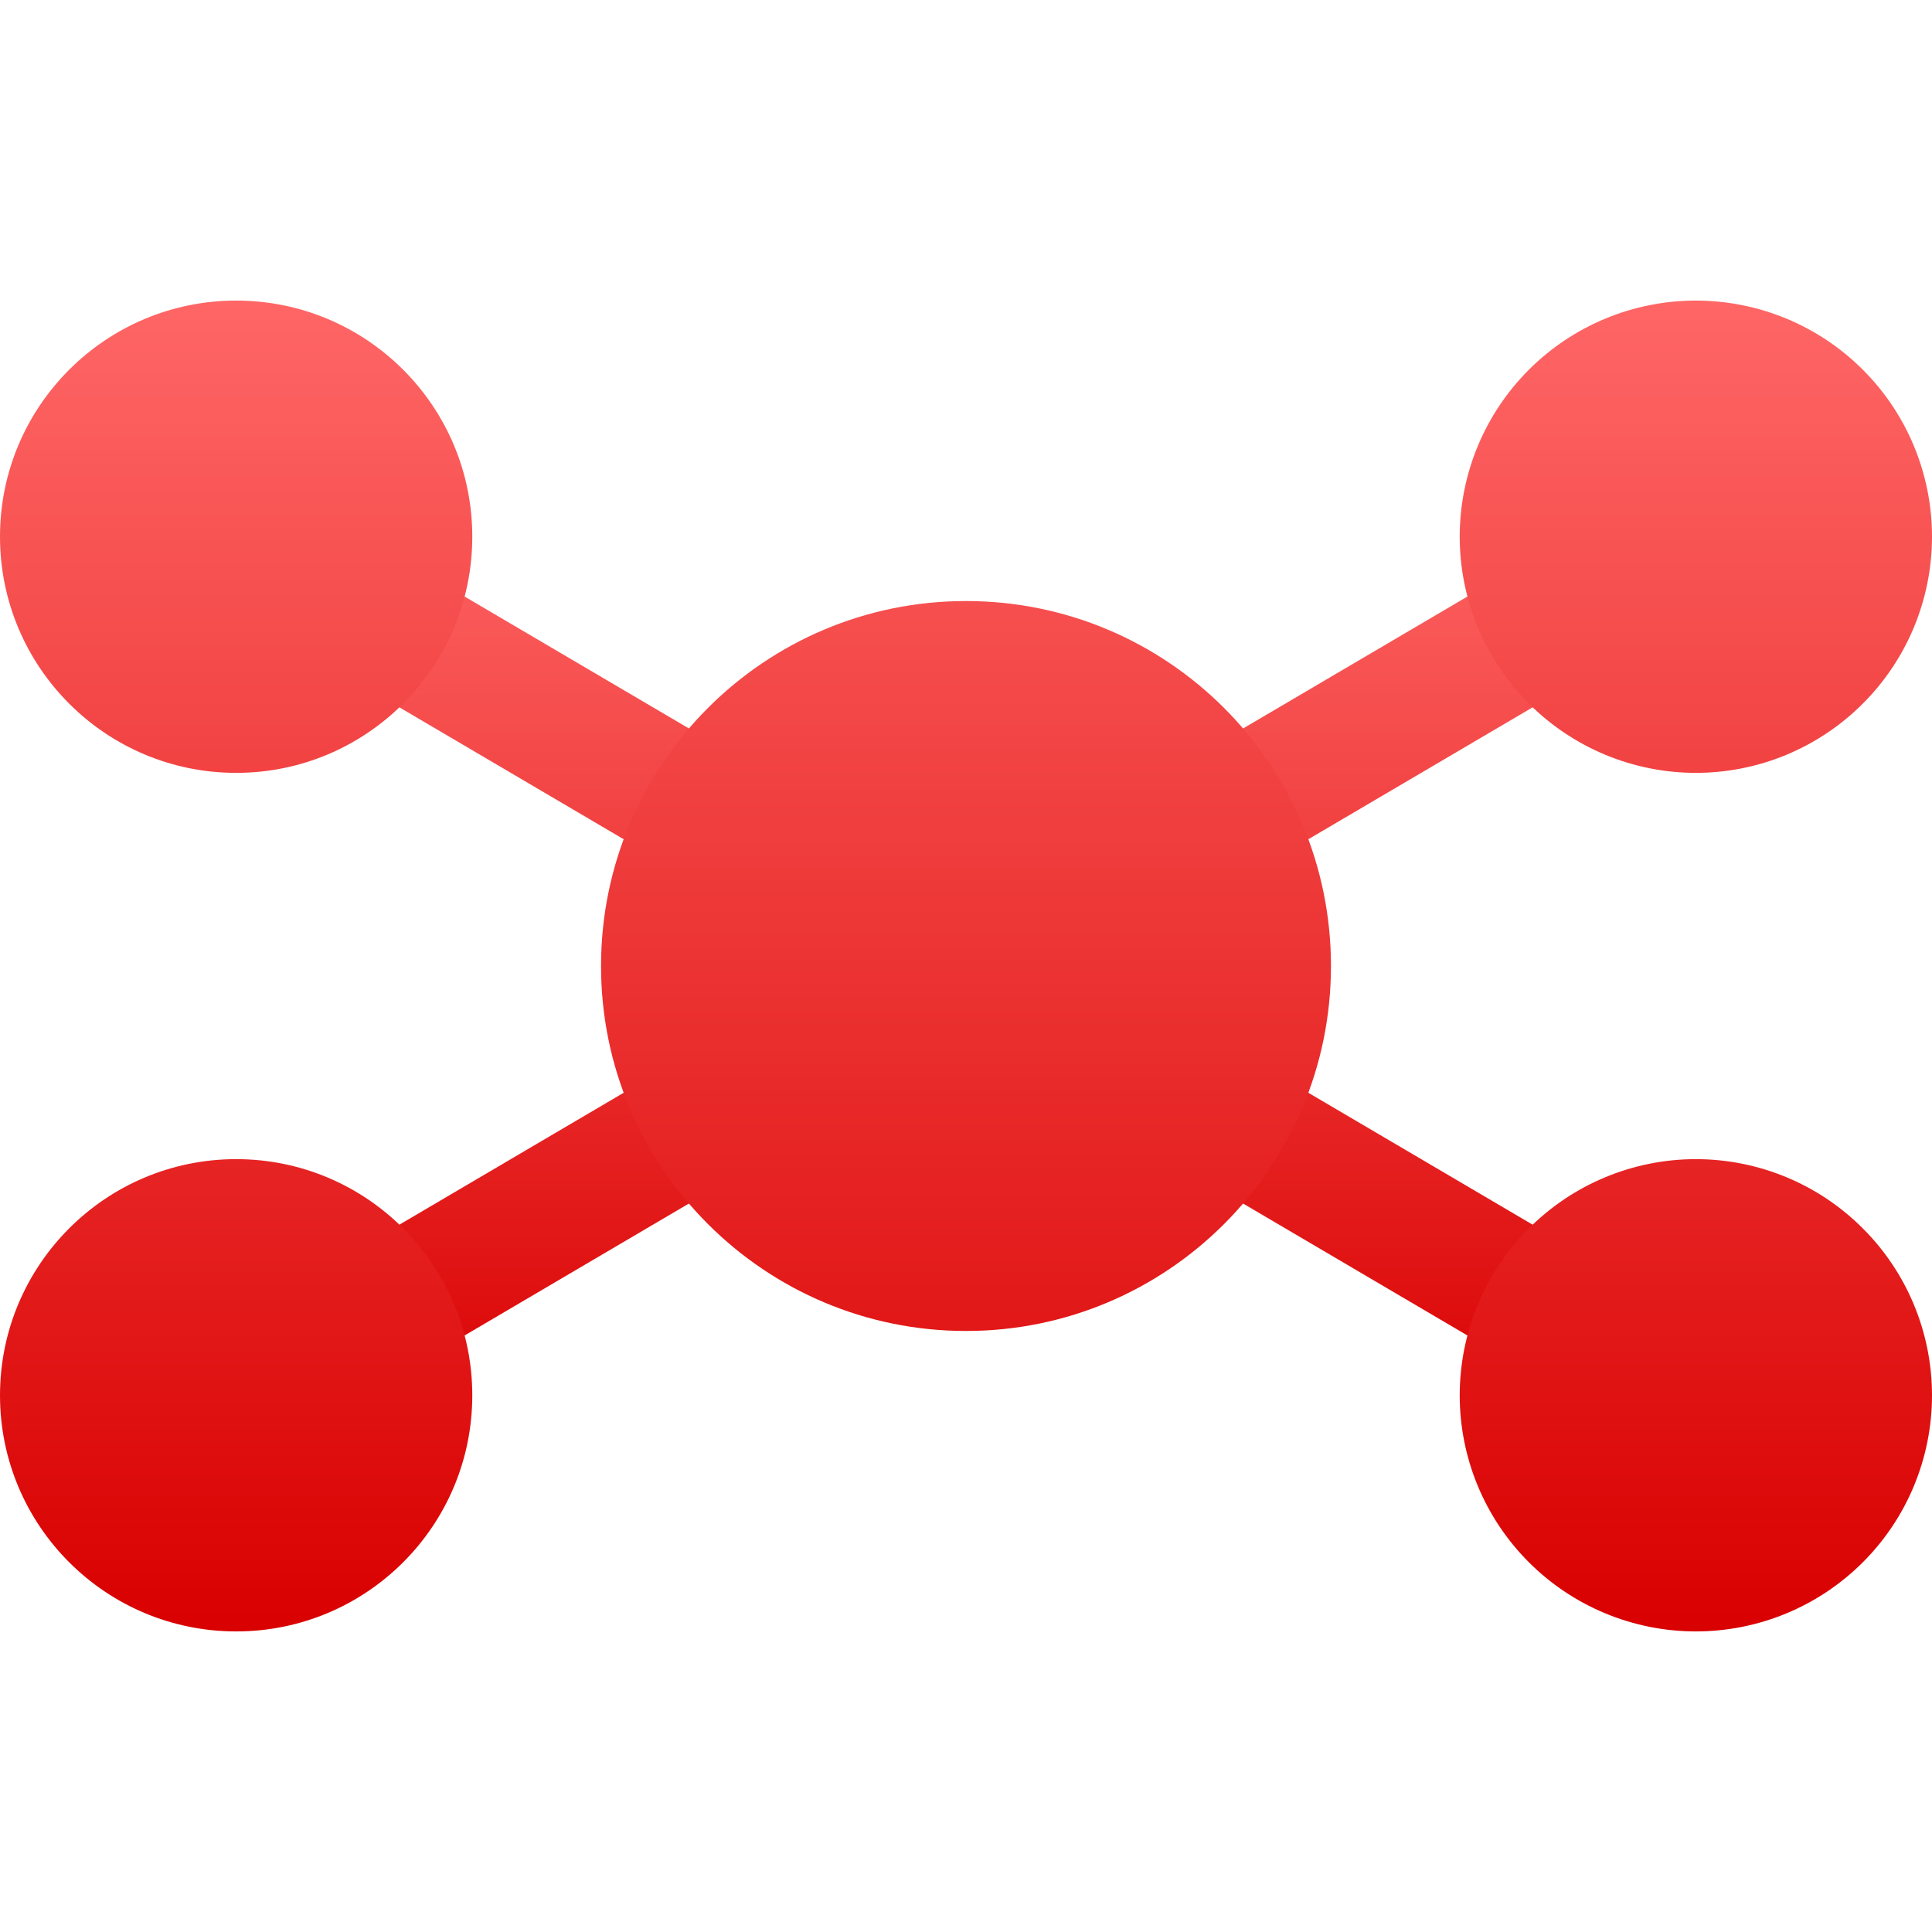 <svg xmlns="http://www.w3.org/2000/svg" xmlns:xlink="http://www.w3.org/1999/xlink" width="64" height="64" viewBox="0 0 64 64" version="1.1">
<defs>
<linearGradient id="linear0" gradientUnits="userSpaceOnUse" x1="0" y1="0" x2="0" y2="1" gradientTransform="matrix(50.523,0,0,32.109,6.738,15.945)">
<stop offset="0" style="stop-color:#ff6666;stop-opacity:1;"/>
<stop offset="1" style="stop-color:#d90000;stop-opacity:1;"/>
</linearGradient>
<linearGradient id="linear1" gradientUnits="userSpaceOnUse" x1="0" y1="0" x2="0" y2="1" gradientTransform="matrix(64,0,0,44.086,0,9.957)">
<stop offset="0" style="stop-color:#ff6666;stop-opacity:1;"/>
<stop offset="1" style="stop-color:#d90000;stop-opacity:1;"/>
</linearGradient>
</defs>
<g id="surface1">
<path style=" stroke:none;fill-rule:evenodd;fill:url(#linear0);" d="M 55.098 15.945 L 57.262 19.613 L 8.902 48.055 L 6.738 44.387 Z M 6.738 19.613 L 8.902 15.945 L 57.262 44.387 L 55.098 48.055 Z M 6.738 19.613 "/>
<path style=" stroke:none;fill-rule:nonzero;fill:url(#linear1);" d="M 7.824 9.957 C 3.504 9.957 0 13.457 0 17.777 C 0 22.098 3.504 25.602 7.824 25.602 C 12.145 25.602 15.645 22.098 15.645 17.777 C 15.645 13.457 12.145 9.957 7.824 9.957 Z M 56.176 9.957 C 54.105 9.957 52.113 10.781 50.648 12.246 C 49.18 13.711 48.355 15.703 48.355 17.777 C 48.355 19.852 49.18 21.844 50.648 23.309 C 52.113 24.777 54.105 25.602 56.176 25.602 C 58.254 25.602 60.242 24.777 61.707 23.309 C 63.176 21.844 64 19.852 64 17.777 C 64 15.703 63.176 13.711 61.707 12.246 C 60.242 10.781 58.254 9.957 56.176 9.957 Z M 32 19.91 C 25.324 19.91 19.91 25.324 19.91 32 C 19.91 38.676 25.324 44.09 32 44.09 C 38.676 44.09 44.09 38.676 44.09 32 C 44.09 25.324 38.676 19.91 32 19.91 Z M 7.824 38.398 C 3.504 38.398 0 41.902 0 46.223 C 0 50.543 3.504 54.043 7.824 54.043 C 12.145 54.043 15.645 50.543 15.645 46.223 C 15.645 41.902 12.145 38.398 7.824 38.398 Z M 56.176 38.398 C 54.105 38.398 52.113 39.223 50.648 40.691 C 49.18 42.156 48.355 44.148 48.355 46.223 C 48.355 48.297 49.18 50.289 50.648 51.754 C 52.113 53.219 54.105 54.043 56.176 54.043 C 58.254 54.043 60.242 53.219 61.707 51.754 C 63.176 50.289 64 48.297 64 46.223 C 64 44.148 63.176 42.156 61.707 40.691 C 60.242 39.223 58.254 38.398 56.176 38.398 Z M 56.176 38.398 "/>
</g>
</svg>
